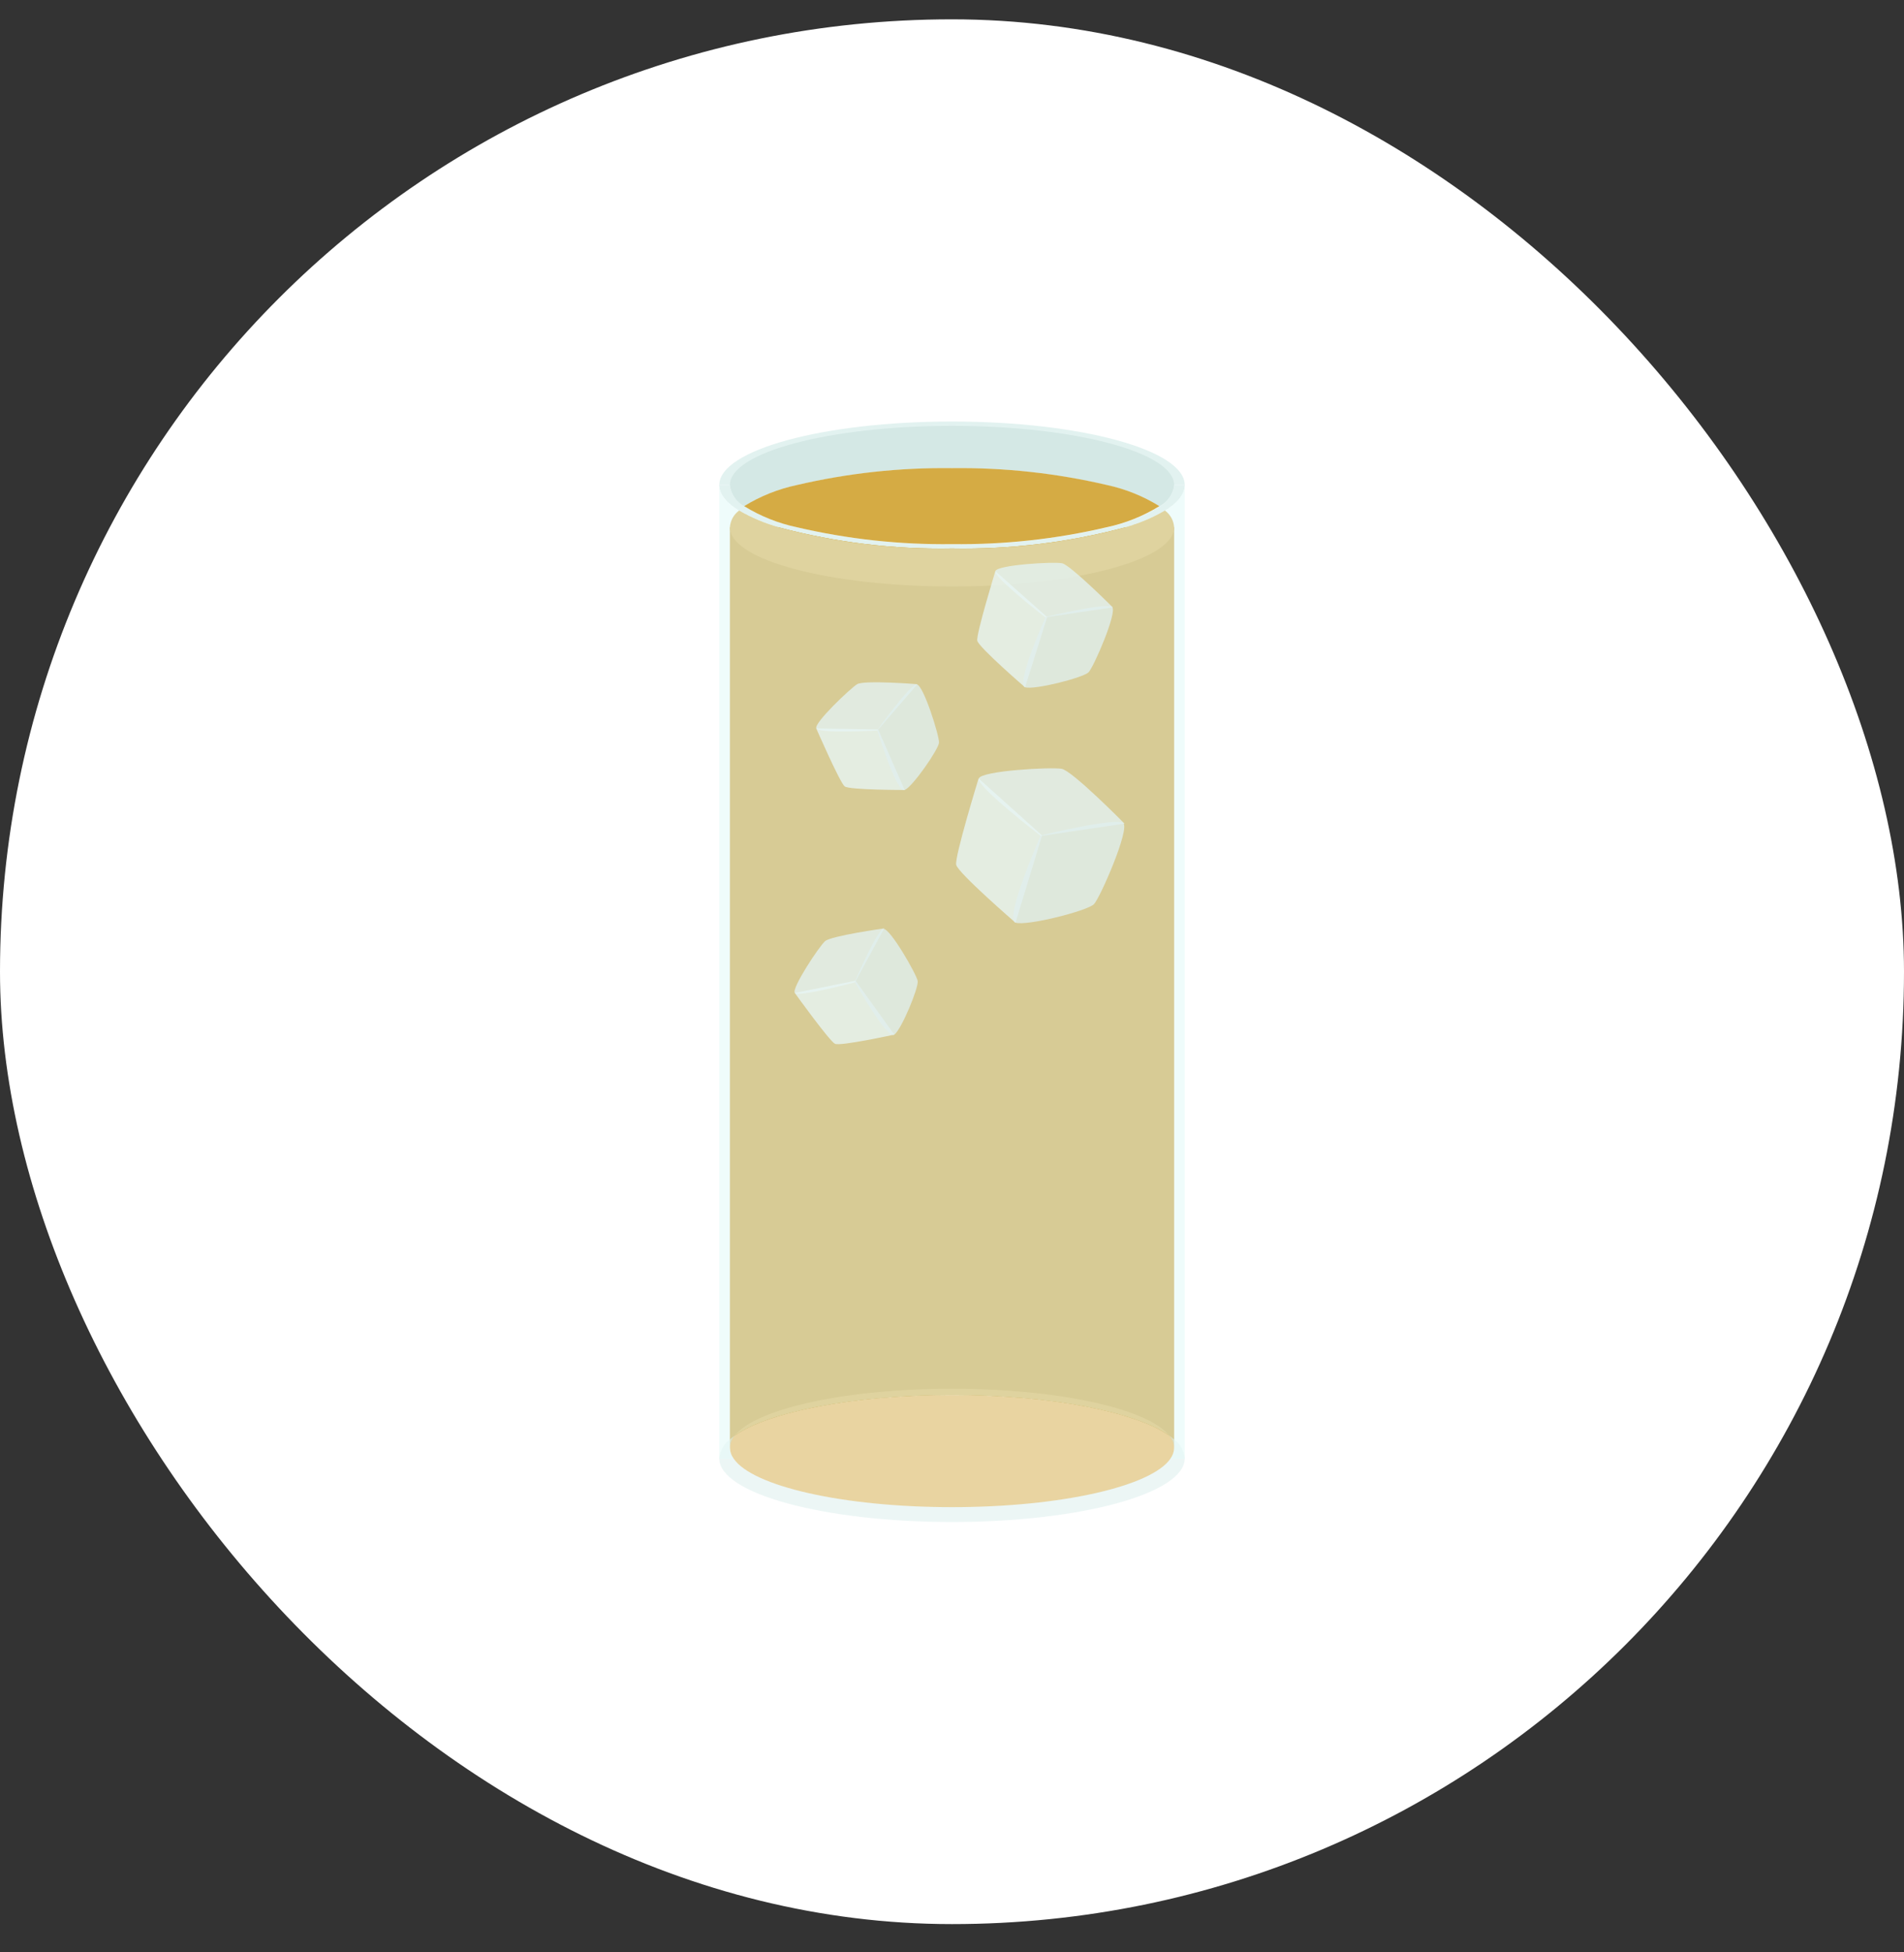 <svg width="40" height="41" viewBox="0 0 40 41" fill="none" xmlns="http://www.w3.org/2000/svg">
<rect x="0" y="0" width="40" height="41" fill="#333333" stroke="none"/>
<rect y="0.406" width="40" height="40" rx="20" fill="white"/>
<path d="M16.745 10.185C16.352 10.269 15.976 10.419 15.634 10.63C15.552 10.585 15.482 10.522 15.43 10.444C15.378 10.367 15.345 10.278 15.334 10.185H16.745Z" fill="#EBFCFB"/>
<path d="M24.357 10.63C24.015 10.419 23.639 10.269 23.246 10.185H24.666C24.654 10.279 24.62 10.368 24.566 10.446C24.513 10.523 24.441 10.586 24.357 10.63V10.63Z" fill="#EBFCFB"/>
<path d="M20 8.852C17.3 8.852 15.111 9.449 15.111 10.185H15.334C15.345 10.278 15.379 10.368 15.433 10.445C15.487 10.523 15.559 10.586 15.642 10.629C15.985 10.418 16.36 10.268 16.754 10.185C17.818 9.937 18.908 9.818 20 9.832C21.096 9.817 22.189 9.936 23.256 10.185C23.649 10.268 24.025 10.418 24.367 10.629C24.449 10.585 24.519 10.521 24.571 10.444C24.623 10.366 24.656 10.278 24.667 10.185H24.889C24.889 9.449 22.7 8.852 20 8.852Z" fill="#E2F2F0"/>
<path d="M24.889 10.185C24.889 10.377 24.742 10.559 24.476 10.723C24.214 10.875 23.934 10.993 23.642 11.074C22.455 11.392 21.229 11.541 20 11.519C18.771 11.541 17.545 11.392 16.358 11.074C16.066 10.993 15.786 10.875 15.525 10.723C15.258 10.559 15.111 10.377 15.111 10.185H15.334C15.345 10.279 15.379 10.368 15.433 10.446C15.487 10.523 15.559 10.586 15.642 10.63C15.985 10.841 16.36 10.991 16.754 11.074C17.818 11.323 18.908 11.441 20 11.428C21.096 11.442 22.189 11.323 23.256 11.074C23.649 10.991 24.025 10.841 24.367 10.63C24.449 10.585 24.519 10.522 24.571 10.444C24.623 10.367 24.656 10.278 24.667 10.185H24.889Z" fill="#E2F2F0"/>
<path d="M24.667 10.186C24.656 10.279 24.622 10.368 24.568 10.446C24.514 10.523 24.442 10.586 24.358 10.63C24.016 10.419 23.64 10.269 23.247 10.186C22.183 9.937 21.093 9.819 20.001 9.832C18.905 9.818 17.812 9.937 16.745 10.186C16.352 10.269 15.976 10.419 15.634 10.63C15.552 10.585 15.482 10.522 15.43 10.444C15.378 10.367 15.345 10.278 15.334 10.186C15.334 9.499 17.423 8.943 20.001 8.943C22.578 8.943 24.667 9.499 24.667 10.186Z" fill="#D4E8E5"/>
<path opacity="0.5" d="M24.889 10.185V30.63H24.589C24.638 30.566 24.665 30.488 24.667 30.408C24.664 30.313 24.628 30.221 24.565 30.15C23.86 29.652 22.082 29.297 20 29.297C17.918 29.297 16.14 29.652 15.436 30.15C15.373 30.221 15.337 30.313 15.334 30.408C15.335 30.488 15.363 30.566 15.411 30.63H15.111V10.185C15.111 10.377 15.258 10.559 15.525 10.723C15.786 10.875 16.066 10.993 16.358 11.074C17.545 11.392 18.771 11.541 20 11.519C21.229 11.541 22.455 11.392 23.642 11.074C23.934 10.993 24.214 10.875 24.476 10.723C24.742 10.559 24.889 10.377 24.889 10.185Z" fill="#EBFCFB"/>
<path d="M24.667 11.074V30.408C24.664 30.312 24.628 30.221 24.565 30.15C23.861 29.652 22.083 29.296 20.001 29.296C17.918 29.296 16.141 29.652 15.436 30.15C15.373 30.221 15.337 30.312 15.334 30.408V11.074H16.358C17.546 11.391 18.772 11.541 20.001 11.519C21.23 11.541 22.455 11.391 23.643 11.074H24.667Z" fill="#C49A31"/>
<path d="M24.357 10.629C24.015 10.84 23.639 10.99 23.246 11.073C22.182 11.322 21.092 11.44 20 11.427C18.904 11.441 17.811 11.322 16.744 11.073C16.351 10.99 15.975 10.84 15.633 10.629C15.975 10.418 16.351 10.268 16.744 10.185C17.811 9.936 18.904 9.817 20 9.831C21.095 9.817 22.188 9.936 23.255 10.185C23.645 10.269 24.018 10.419 24.357 10.629V10.629Z" fill="#D5AB44"/>
<path d="M24.667 11.074C24.667 11.76 22.578 12.316 20.001 12.316C17.423 12.316 15.334 11.76 15.334 11.074C15.339 11.005 15.358 10.938 15.391 10.877C15.424 10.817 15.47 10.764 15.525 10.723C15.787 10.875 16.067 10.993 16.358 11.074C17.546 11.391 18.772 11.54 20.001 11.518C21.23 11.54 22.455 11.391 23.643 11.074C23.934 10.993 24.215 10.875 24.476 10.723C24.531 10.764 24.577 10.817 24.61 10.877C24.643 10.938 24.662 11.005 24.667 11.074V11.074Z" fill="#D4AB44"/>
<path d="M23.378 12.755C23.378 12.755 22.489 11.866 22.314 11.829C22.138 11.791 20.951 11.862 20.911 11.993C20.871 12.124 21.96 12.964 21.96 12.964L23.378 12.755Z" fill="#DDE8E8" fill-opacity="0.8"/>
<path d="M21.535 14.434C21.535 14.434 20.557 13.59 20.531 13.454C20.504 13.319 20.911 11.994 20.911 11.994L21.999 12.959L21.535 14.434Z" fill="#E6EFEF" fill-opacity="0.8"/>
<path d="M21.536 14.433C21.734 14.493 22.758 14.231 22.869 14.118C22.98 14.004 23.476 12.855 23.365 12.749C23.254 12.642 21.967 12.955 21.967 12.955C21.967 12.955 21.334 14.371 21.536 14.433Z" fill="#D7E2E2" fill-opacity="0.8"/>
<path d="M23.624 17.296C23.624 17.296 22.529 16.185 22.304 16.145C22.08 16.105 20.613 16.185 20.562 16.349C20.511 16.514 21.866 17.556 21.866 17.556L23.624 17.296Z" fill="#DDE8E8" fill-opacity="0.8"/>
<path d="M21.334 19.377C21.334 19.377 20.123 18.33 20.088 18.161C20.052 17.992 20.559 16.348 20.559 16.348L21.892 17.545L21.334 19.377Z" fill="#E6EFEF" fill-opacity="0.8"/>
<path d="M21.334 19.376C21.581 19.451 22.852 19.125 22.983 18.987C23.114 18.849 23.738 17.418 23.599 17.287C23.459 17.156 21.865 17.543 21.865 17.543C21.865 17.543 21.092 19.296 21.334 19.376Z" fill="#D7E2E2" fill-opacity="0.8"/>
<path d="M19.273 14.368C19.273 14.368 18.151 14.279 18.007 14.368C17.862 14.457 17.098 15.183 17.149 15.296C17.2 15.41 18.433 15.341 18.433 15.341L19.273 14.368Z" fill="#DDE8E8" fill-opacity="0.8"/>
<path d="M19.006 16.59C19.006 16.59 17.846 16.59 17.746 16.515C17.646 16.439 17.148 15.297 17.148 15.297L18.448 15.319L19.006 16.59Z" fill="#E6EFEF" fill-opacity="0.8"/>
<path d="M19.008 16.589C19.179 16.515 19.719 15.733 19.727 15.595C19.736 15.457 19.399 14.38 19.259 14.373C19.119 14.366 18.43 15.333 18.43 15.333C18.43 15.333 18.836 16.664 19.008 16.589Z" fill="#D7E2E2" fill-opacity="0.8"/>
<path d="M18.576 19.496C18.576 19.496 17.464 19.652 17.335 19.763C17.207 19.874 16.624 20.758 16.698 20.852C16.771 20.945 17.962 20.629 17.962 20.629L18.576 19.496Z" fill="#DDE8E8" fill-opacity="0.8"/>
<path d="M18.788 21.727C18.788 21.727 17.655 21.974 17.542 21.92C17.428 21.867 16.697 20.852 16.697 20.852L17.973 20.594L18.788 21.727Z" fill="#E6EFEF" fill-opacity="0.8"/>
<path d="M18.788 21.728C18.939 21.619 19.302 20.739 19.279 20.601C19.257 20.464 18.699 19.49 18.561 19.508C18.424 19.526 17.957 20.619 17.957 20.619C17.957 20.619 18.637 21.837 18.788 21.728Z" fill="#D7E2E2" fill-opacity="0.8"/>
<path d="M24.564 30.148C23.86 29.651 22.082 29.295 20 29.295C17.918 29.295 16.14 29.651 15.435 30.148C15.88 29.584 17.756 29.164 20 29.164C22.244 29.164 24.118 29.584 24.564 30.148Z" fill="#D5AB44"/>
<path opacity="0.5" d="M24.889 30.628C24.889 31.364 22.7 31.962 20 31.962C17.3 31.962 15.111 31.364 15.111 30.628C15.117 30.55 15.14 30.473 15.179 30.404C15.217 30.335 15.27 30.275 15.334 30.228C15.365 30.202 15.398 30.175 15.436 30.148C15.373 30.22 15.337 30.311 15.334 30.406C15.335 30.487 15.363 30.564 15.411 30.628C15.805 31.208 17.709 31.648 20 31.648C22.291 31.648 24.196 31.204 24.589 30.628C24.638 30.564 24.665 30.487 24.667 30.406C24.664 30.311 24.628 30.22 24.565 30.148C24.602 30.175 24.636 30.202 24.667 30.228C24.731 30.275 24.784 30.335 24.822 30.404C24.86 30.473 24.883 30.55 24.889 30.628V30.628Z" fill="#DAEFED"/>
<path opacity="0.5" d="M24.667 30.408C24.666 30.488 24.638 30.566 24.59 30.63C24.196 31.21 22.292 31.65 20.001 31.65C17.709 31.65 15.805 31.21 15.412 30.63C15.363 30.566 15.336 30.488 15.334 30.408C15.337 30.313 15.373 30.222 15.436 30.15C16.141 29.652 17.918 29.297 20.001 29.297C22.083 29.297 23.861 29.652 24.565 30.15C24.628 30.222 24.664 30.313 24.667 30.408V30.408Z" fill="#D5AB44"/>
<path opacity="0.5" d="M24.889 10.185V30.63H24.589C24.638 30.566 24.665 30.488 24.667 30.408C24.664 30.313 24.628 30.221 24.565 30.15C23.86 29.652 22.082 29.297 20 29.297C17.918 29.297 16.14 29.652 15.436 30.15C15.373 30.221 15.337 30.313 15.334 30.408C15.335 30.488 15.363 30.566 15.411 30.63H15.111V10.185C15.111 10.377 15.258 10.559 15.525 10.723C15.786 10.875 16.066 10.993 16.358 11.074C17.545 11.392 18.771 11.541 20 11.519C21.229 11.541 22.455 11.392 23.642 11.074C23.934 10.993 24.214 10.875 24.476 10.723C24.742 10.559 24.889 10.377 24.889 10.185Z" fill="#EBFCFB"/>
</svg>
